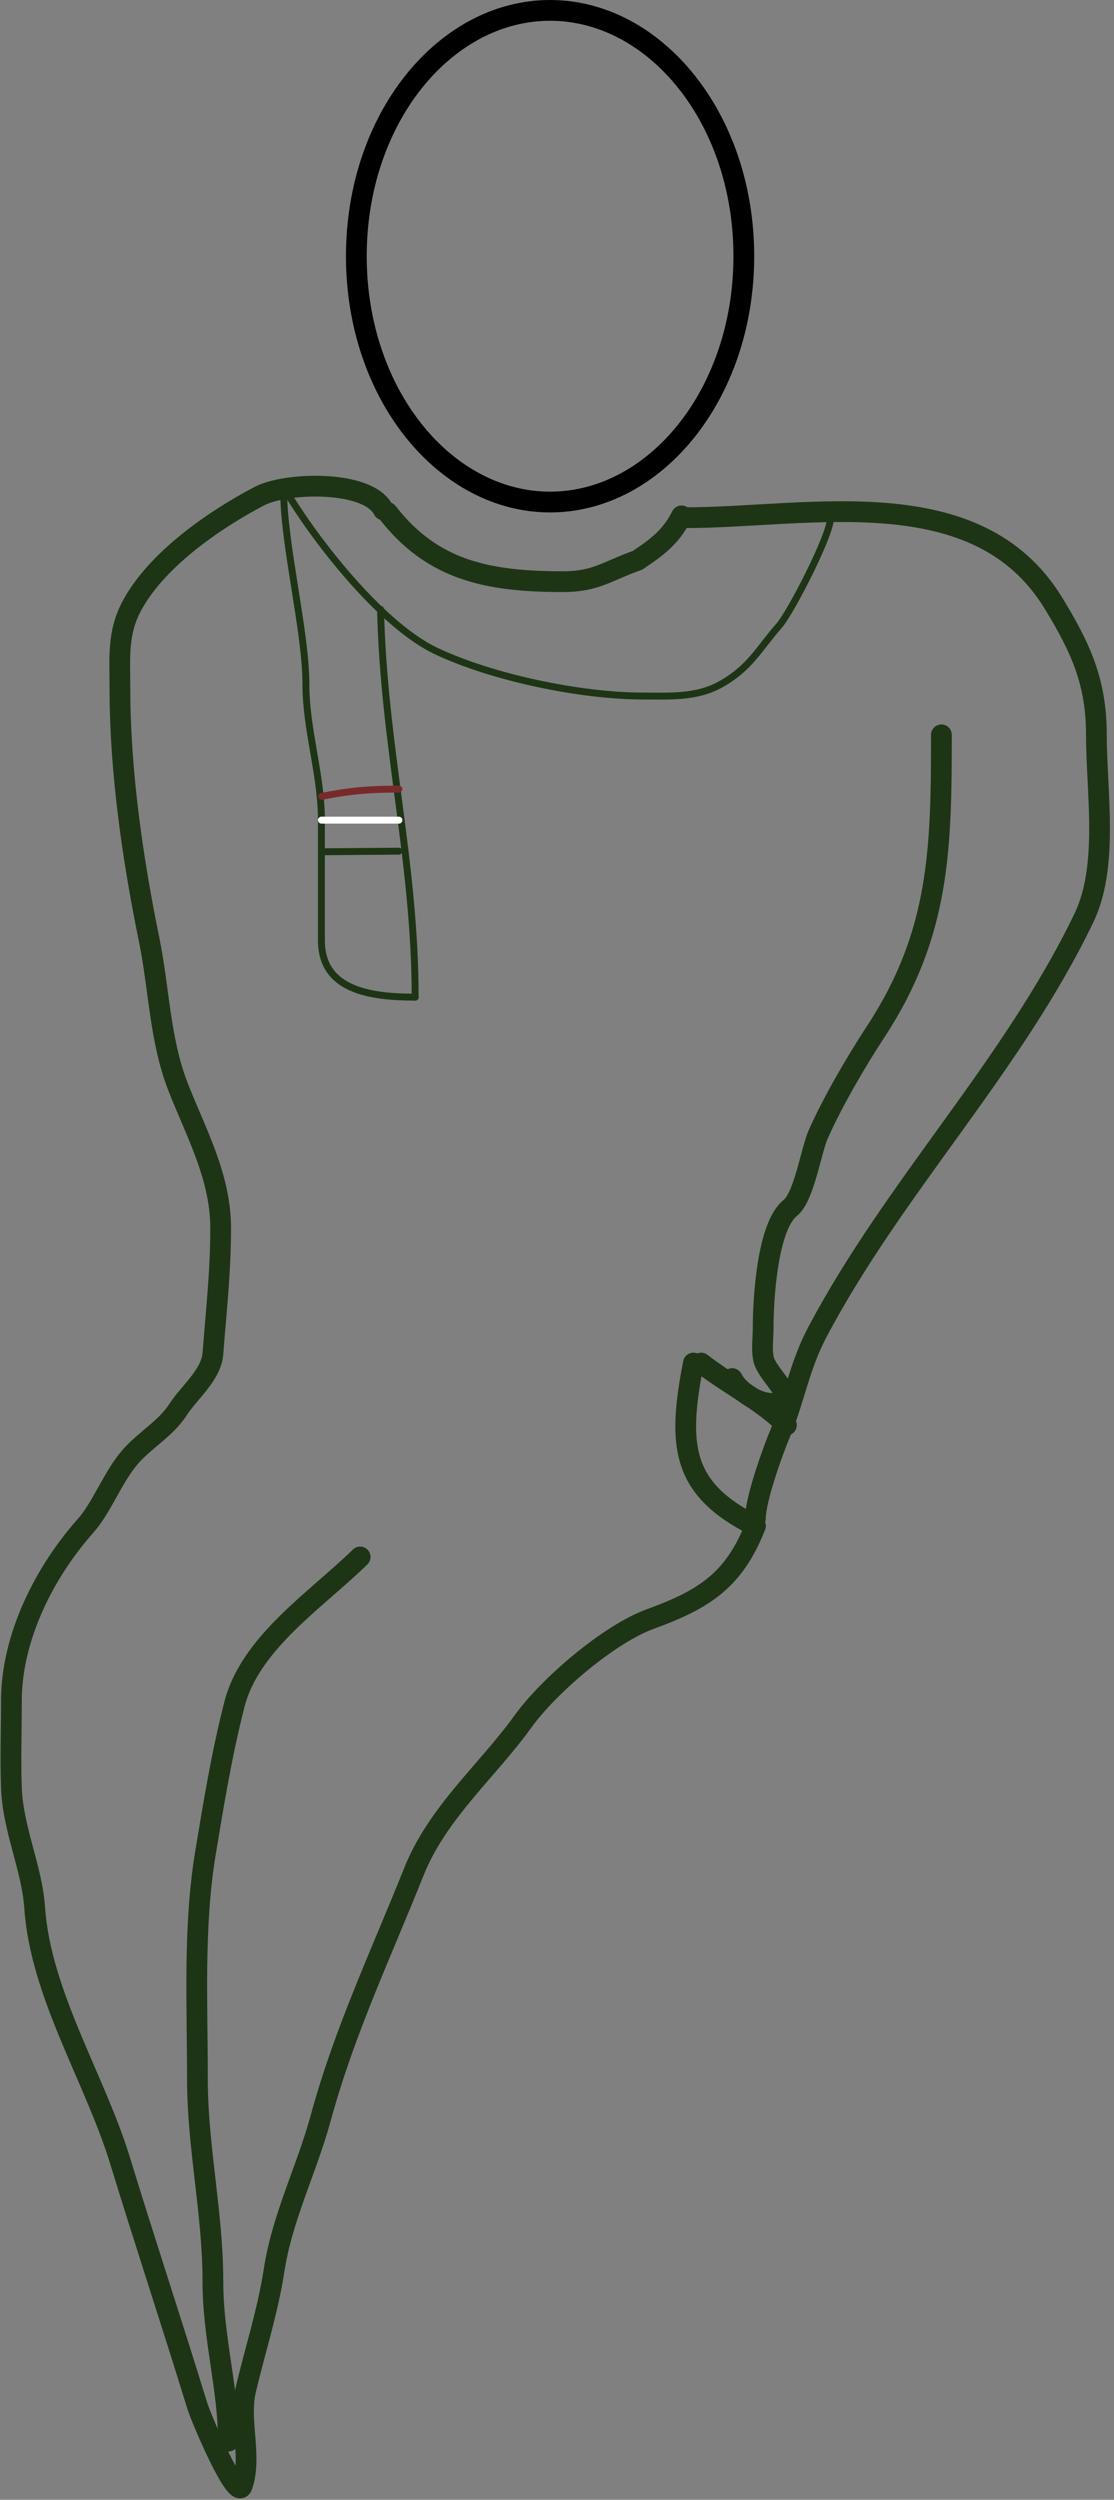 <svg width="161" height="361" viewBox="0 0 161 361" fill="none" xmlns="http://www.w3.org/2000/svg">
<rect x="0" y="0" width="161" height="361" fill="#808080" stroke="none"/>
<path d="M99.093 74.757C116.819 74.757 141.187 69.002 152.233 87.077C156.233 93.623 158.455 98.539 158.455 106.117C158.455 114.307 160.278 125.03 156.651 132.563C146.296 154.068 129.256 171.352 118.134 192.36C115.487 197.361 114.828 202.064 112.783 206.921C111.661 209.584 109.174 216.545 109.174 219.241" stroke="#1D3515" stroke-width="3" stroke-linecap="round"/>
<path d="M109.174 220.361C106.093 228.256 101.682 231.005 93.991 233.801C88 235.98 79.301 243.432 75.573 248.611C70.444 255.734 63.243 261.731 59.83 270.265C55.081 282.138 49.755 293.392 46.389 305.733C44.302 313.388 40.802 320.117 39.607 327.884C38.705 333.75 36.851 339.443 35.5 345.183C34.465 349.58 36.474 354.745 35.002 358.996C34.192 361.338 29.045 349.155 28.531 347.485C24.869 335.583 20.989 323.891 17.331 311.955C13.742 300.245 5.861 287.967 5.01 275.492C4.62 269.769 1.863 264.143 1.65 258.193C1.501 254.015 1.65 249.806 1.65 245.624C1.65 236.502 6.371 227.091 12.353 220.361C14.68 217.743 16.281 213.388 18.7 210.53C20.865 207.97 23.924 206.371 25.731 203.56C27.325 201.082 30.533 198.57 30.771 195.471C31.236 189.427 31.891 183.601 31.891 177.364C31.891 169.931 28.329 163.594 25.731 156.955C23.085 150.192 22.995 142.723 21.562 135.736C19.172 124.087 17.331 111.345 17.331 99.397C17.331 95.007 16.956 91.456 19.011 87.575C22.551 80.888 30.866 75.116 37.491 71.645C41.37 69.613 53.238 69.288 55.412 73.636" stroke="#1D3515" stroke-width="3" stroke-linecap="round"/>
<path d="M52.052 224.841C45.688 231.061 36.171 237.221 33.882 246.122C32.045 253.267 30.892 260.393 29.713 267.465C27.935 278.137 28.531 289.289 28.531 300.132C28.531 310.141 30.771 319.56 30.771 329.502C30.771 337.586 33.011 344.959 33.011 352.525" stroke="#1D3515" stroke-width="3" stroke-linecap="round"/>
<path d="M136.055 106.117C136.055 122.515 135.841 134.818 126.596 148.928C123.743 153.283 120.375 159.036 118.258 163.799C117.211 166.156 116.222 172.833 114.214 174.44C110.882 177.105 110.294 187.663 110.294 191.8C110.294 193.217 110.048 194.894 110.356 196.28C110.838 198.45 114.988 201.66 112.907 202.44C110.339 203.404 106.836 201.124 105.814 199.08" stroke="#1D3515" stroke-width="3" stroke-linecap="round"/>
<path d="M101.333 196.84C105.311 199.945 110.08 202.226 113.654 205.801" stroke="#1D3515" stroke-width="3" stroke-linecap="round"/>
<path d="M100.213 196.84C97.881 208.794 98.496 215.022 109.174 220.361" stroke="#1D3515" stroke-width="3" stroke-linecap="round"/>
<path d="M56 74C62.481 82.36 70.479 84 81.359 84C86.184 84 87.819 82.421 92.14 80.914C95 79 97 77.5 98.5 74.5" stroke="#1D3515" stroke-width="3" stroke-linecap="round"/>
<path d="M41.999 72C46.562 79.3 55.527 90.46 62.999 94C71.093 97.834 83.839 100.517 92.995 100.517C96.825 100.517 100.656 100.769 104.134 98.837C108.438 96.446 109.748 93.571 112.534 90.437C114.343 88.402 119.999 77.232 119.999 75" stroke="#1D3515" stroke-linecap="round"/>
<path d="M55 88C55.434 107.673 60 124.412 60 144" stroke="#1D3515" stroke-linecap="round"/>
<path d="M41.001 71C41.001 78.654 44.212 91.184 44.212 98.837C44.212 105.425 46.452 111.83 46.452 118.438C46.452 124.225 46.452 130.011 46.452 135.798C46.452 142.908 53.298 144 60.001 144" stroke="#1D3515" stroke-linecap="round"/>
<path d="M46.5 115C50.747 114.171 53.382 113.958 57.652 113.958" stroke="#782A2A" stroke-linecap="round"/>
<path d="M46.452 118.438H57.652" stroke="white" stroke-linecap="round"/>
<path d="M47 123L57.652 122.918" stroke="#1D3515" stroke-linecap="round"/>
<path d="M107.5 37C107.5 56.941 94.665 72.5 79.5 72.5C64.335 72.5 51.5 56.941 51.5 37C51.5 17.059 64.335 1.5 79.5 1.5C94.665 1.5 107.5 17.059 107.5 37Z" stroke="black" stroke-width="3"/>
</svg>
